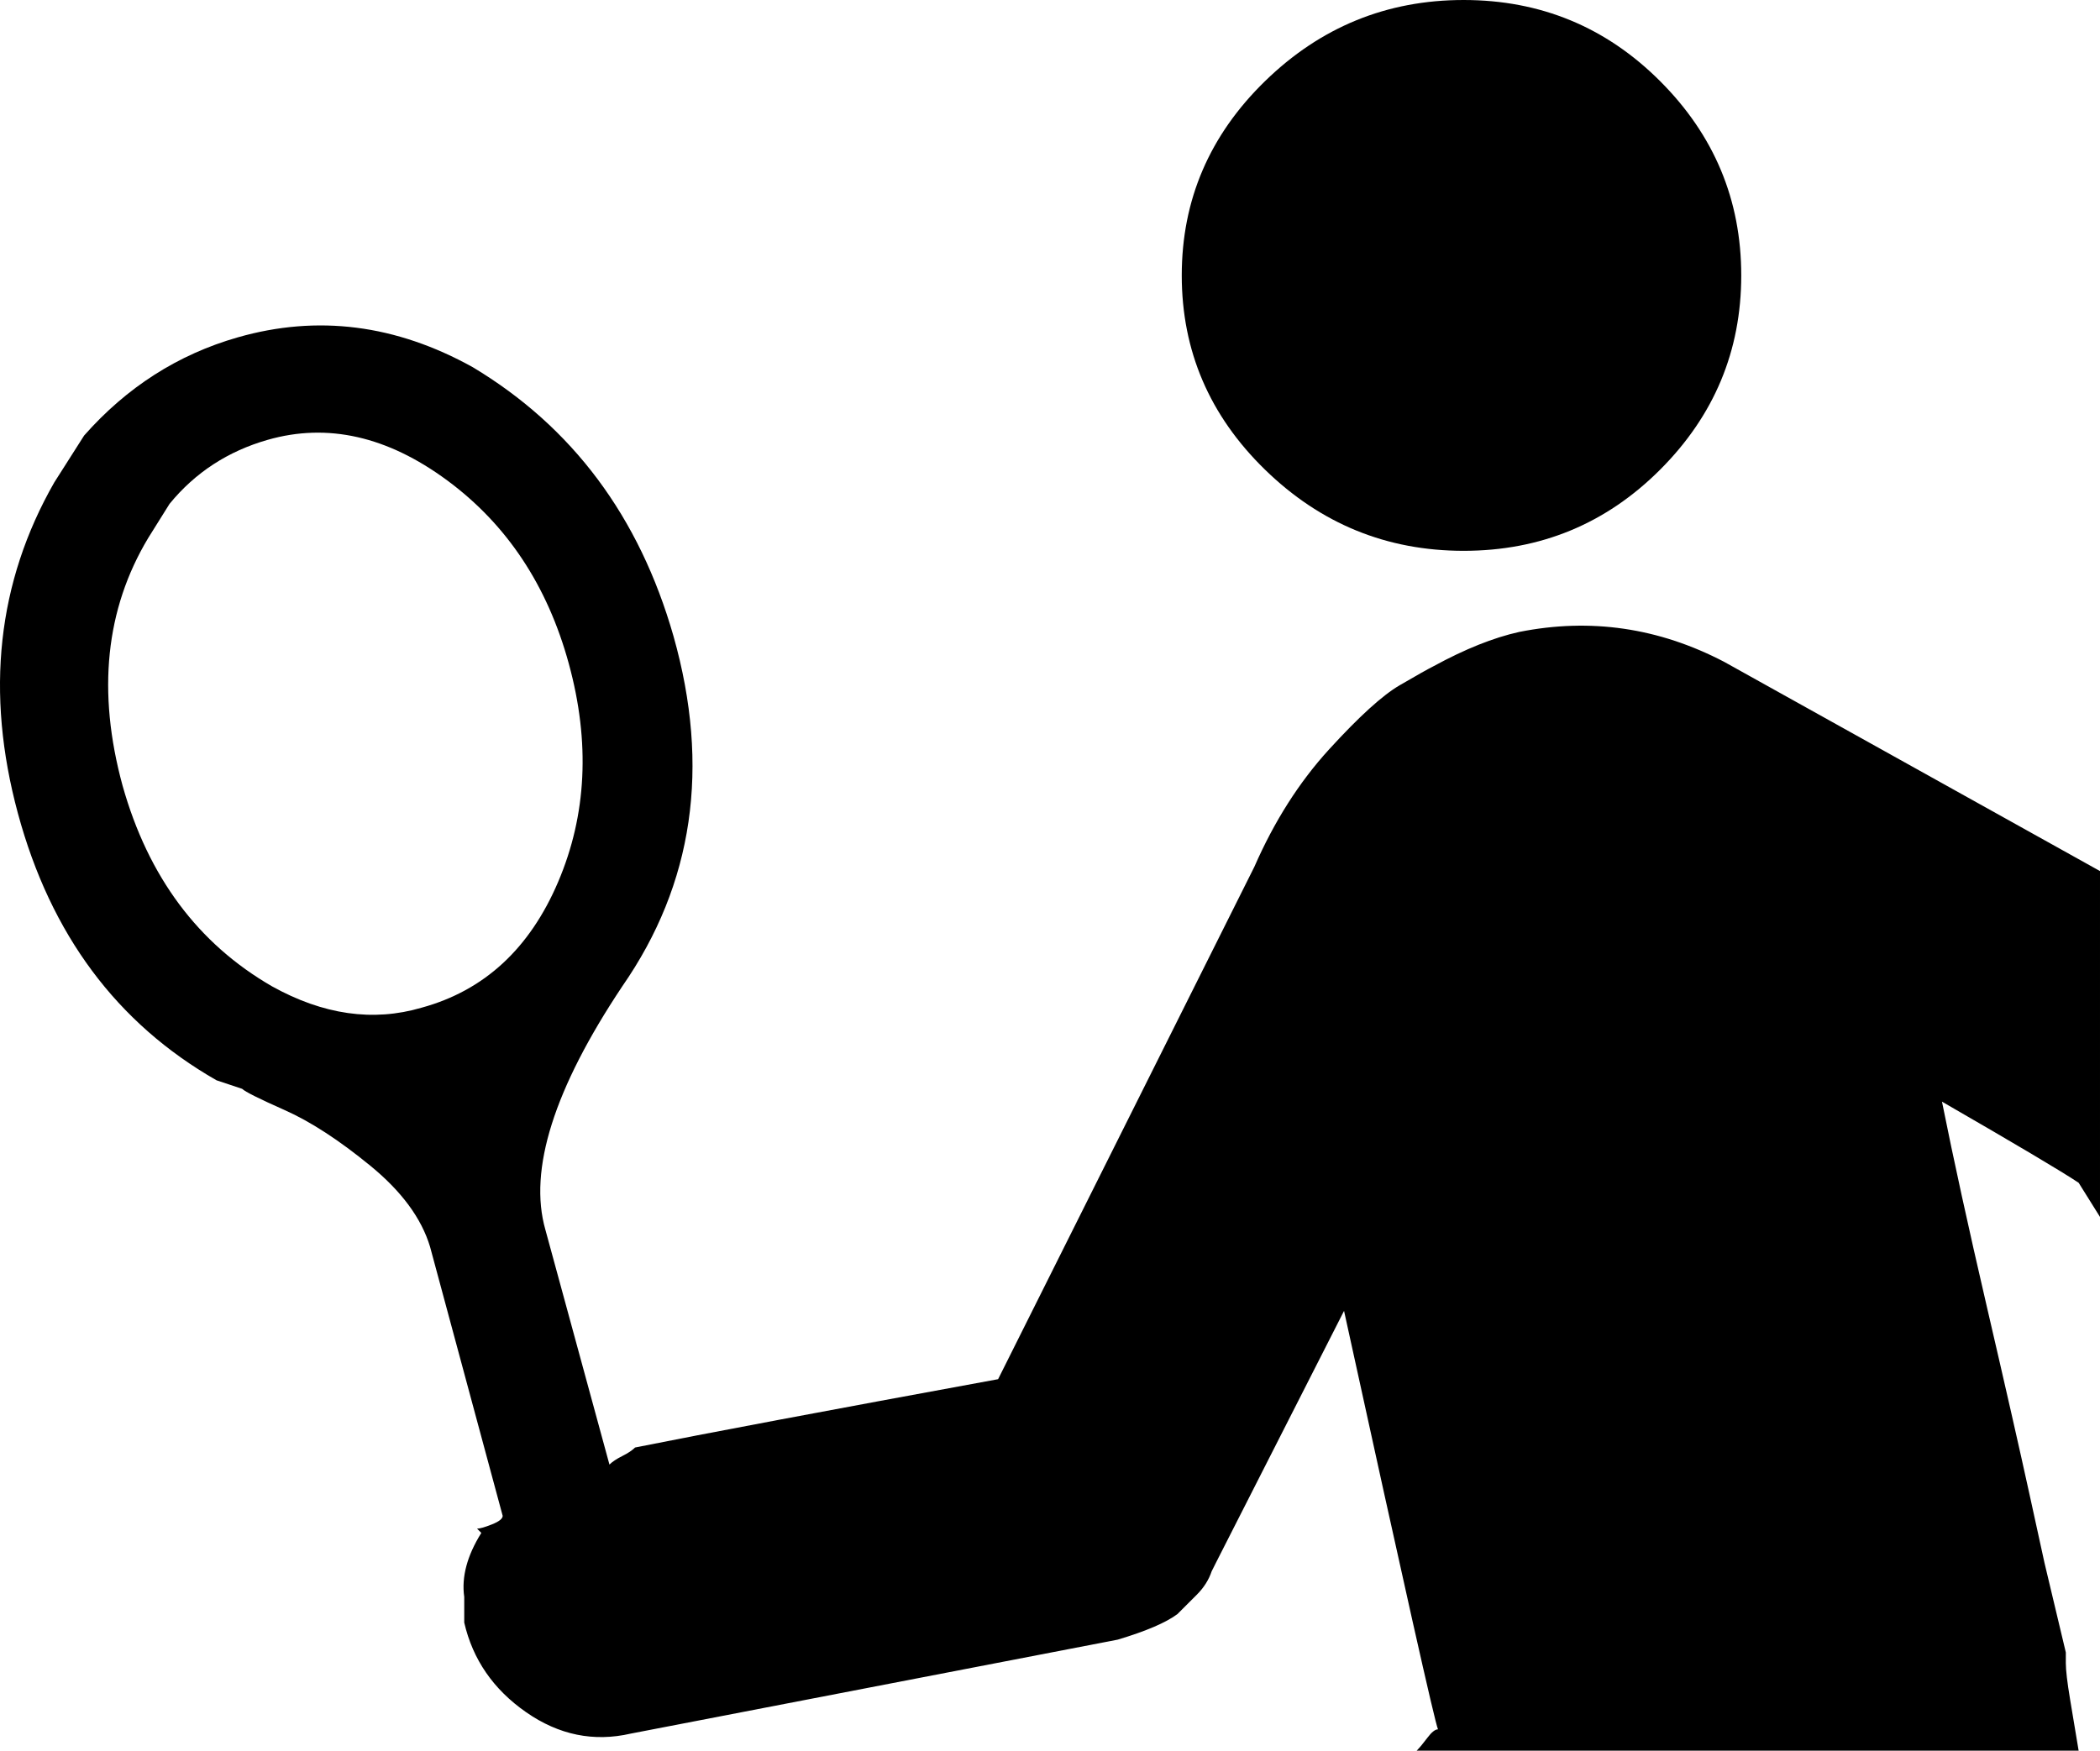 <?xml version="1.0" encoding="utf-8"?>
<!-- Generator: Adobe Illustrator 16.0.4, SVG Export Plug-In . SVG Version: 6.00 Build 0)  -->
<!DOCTYPE svg PUBLIC "-//W3C//DTD SVG 1.1//EN" "http://www.w3.org/Graphics/SVG/1.1/DTD/svg11.dtd">
<svg version="1.1" id="Capa_1" xmlns="http://www.w3.org/2000/svg" xmlns:xlink="http://www.w3.org/1999/xlink" x="0px" y="0px"
	 width="491.699px" height="410px" viewBox="0 0 491.699 410" enable-background="new 0 0 491.699 410" xml:space="preserve">
<g>
	<path d="M342.699,129c18,0,33.334-6.333,46-19c12.668-12.667,19-27.833,19-45.5s-6.332-32.833-19-45.5c-12.666-12.667-28-19-46-19
		s-33.5,6.333-46.5,19s-19.5,27.834-19.5,45.5c0,17.667,6.5,32.834,19.5,45.5C309.199,122.667,324.699,129,342.699,129z"/>
	<path d="M403.699,155c-15.332-8-31.332-10.333-48-7c-6,1.333-12.666,4-20,8c-1.333,0.667-4,2.167-8,4.5s-9.5,7.333-16.5,15
		s-12.833,16.833-17.5,27.5l-60,120c-40,7.333-68.333,12.667-85,16c-0.667,0.667-1.667,1.334-3,2c-1.333,0.667-2.333,1.334-3,2
		l-15-55c-4-14,2-33,18-57c16.667-24,20.667-51.333,12-82c-8-28-23.667-49-47-63c-18-10-36.333-12.333-55-7c-14,4-26,11.667-36,23
		l-7,11c-13.333,23.333-16.167,49.167-8.5,77.5c7.667,28.334,23.167,49.167,46.5,62.5l6,2c0.667,0.667,4,2.333,10,5s12.667,7,20,13
		s12,12.333,14,19l17,63c0,0.667-0.833,1.334-2.5,2c-1.668,0.667-2.834,1-3.5,1l1,1c-3.333,5.333-4.667,10.333-4,15v6
		c2,8.667,6.833,15.667,14.5,21s15.834,7,24.5,5l114-22c6.667-2,11.333-4,14-6l4.5-4.5c1.667-1.667,2.833-3.5,3.5-5.5l1-2l30-59
		c14,64,21.333,96.667,22,98c-0.667,0-1.5,0.667-2.5,2s-1.833,2.333-2.5,3h155l-2-12c-0.666-4-1-6.833-1-8.5V387l-5-21l-3.5-16
		c-2.332-10.667-5.666-25.333-10-44c-4.332-18.667-7.832-34.667-10.5-48c17.334,10,28,16.333,32,19l5,8v-81L403.699,155z
		 M98.699,236c-11.333,3.33-23,1.664-35-5c-17.333-10-29-25.667-35-47c-6-22-4-41.333,6-58l5-8c6-7.333,13.667-12.333,23-15
		c14-4,28-0.833,42,9.5s23.5,24.667,28.5,43s4.167,35.333-2.5,51S113.366,232,98.699,236z"/>
</g>
</svg>
